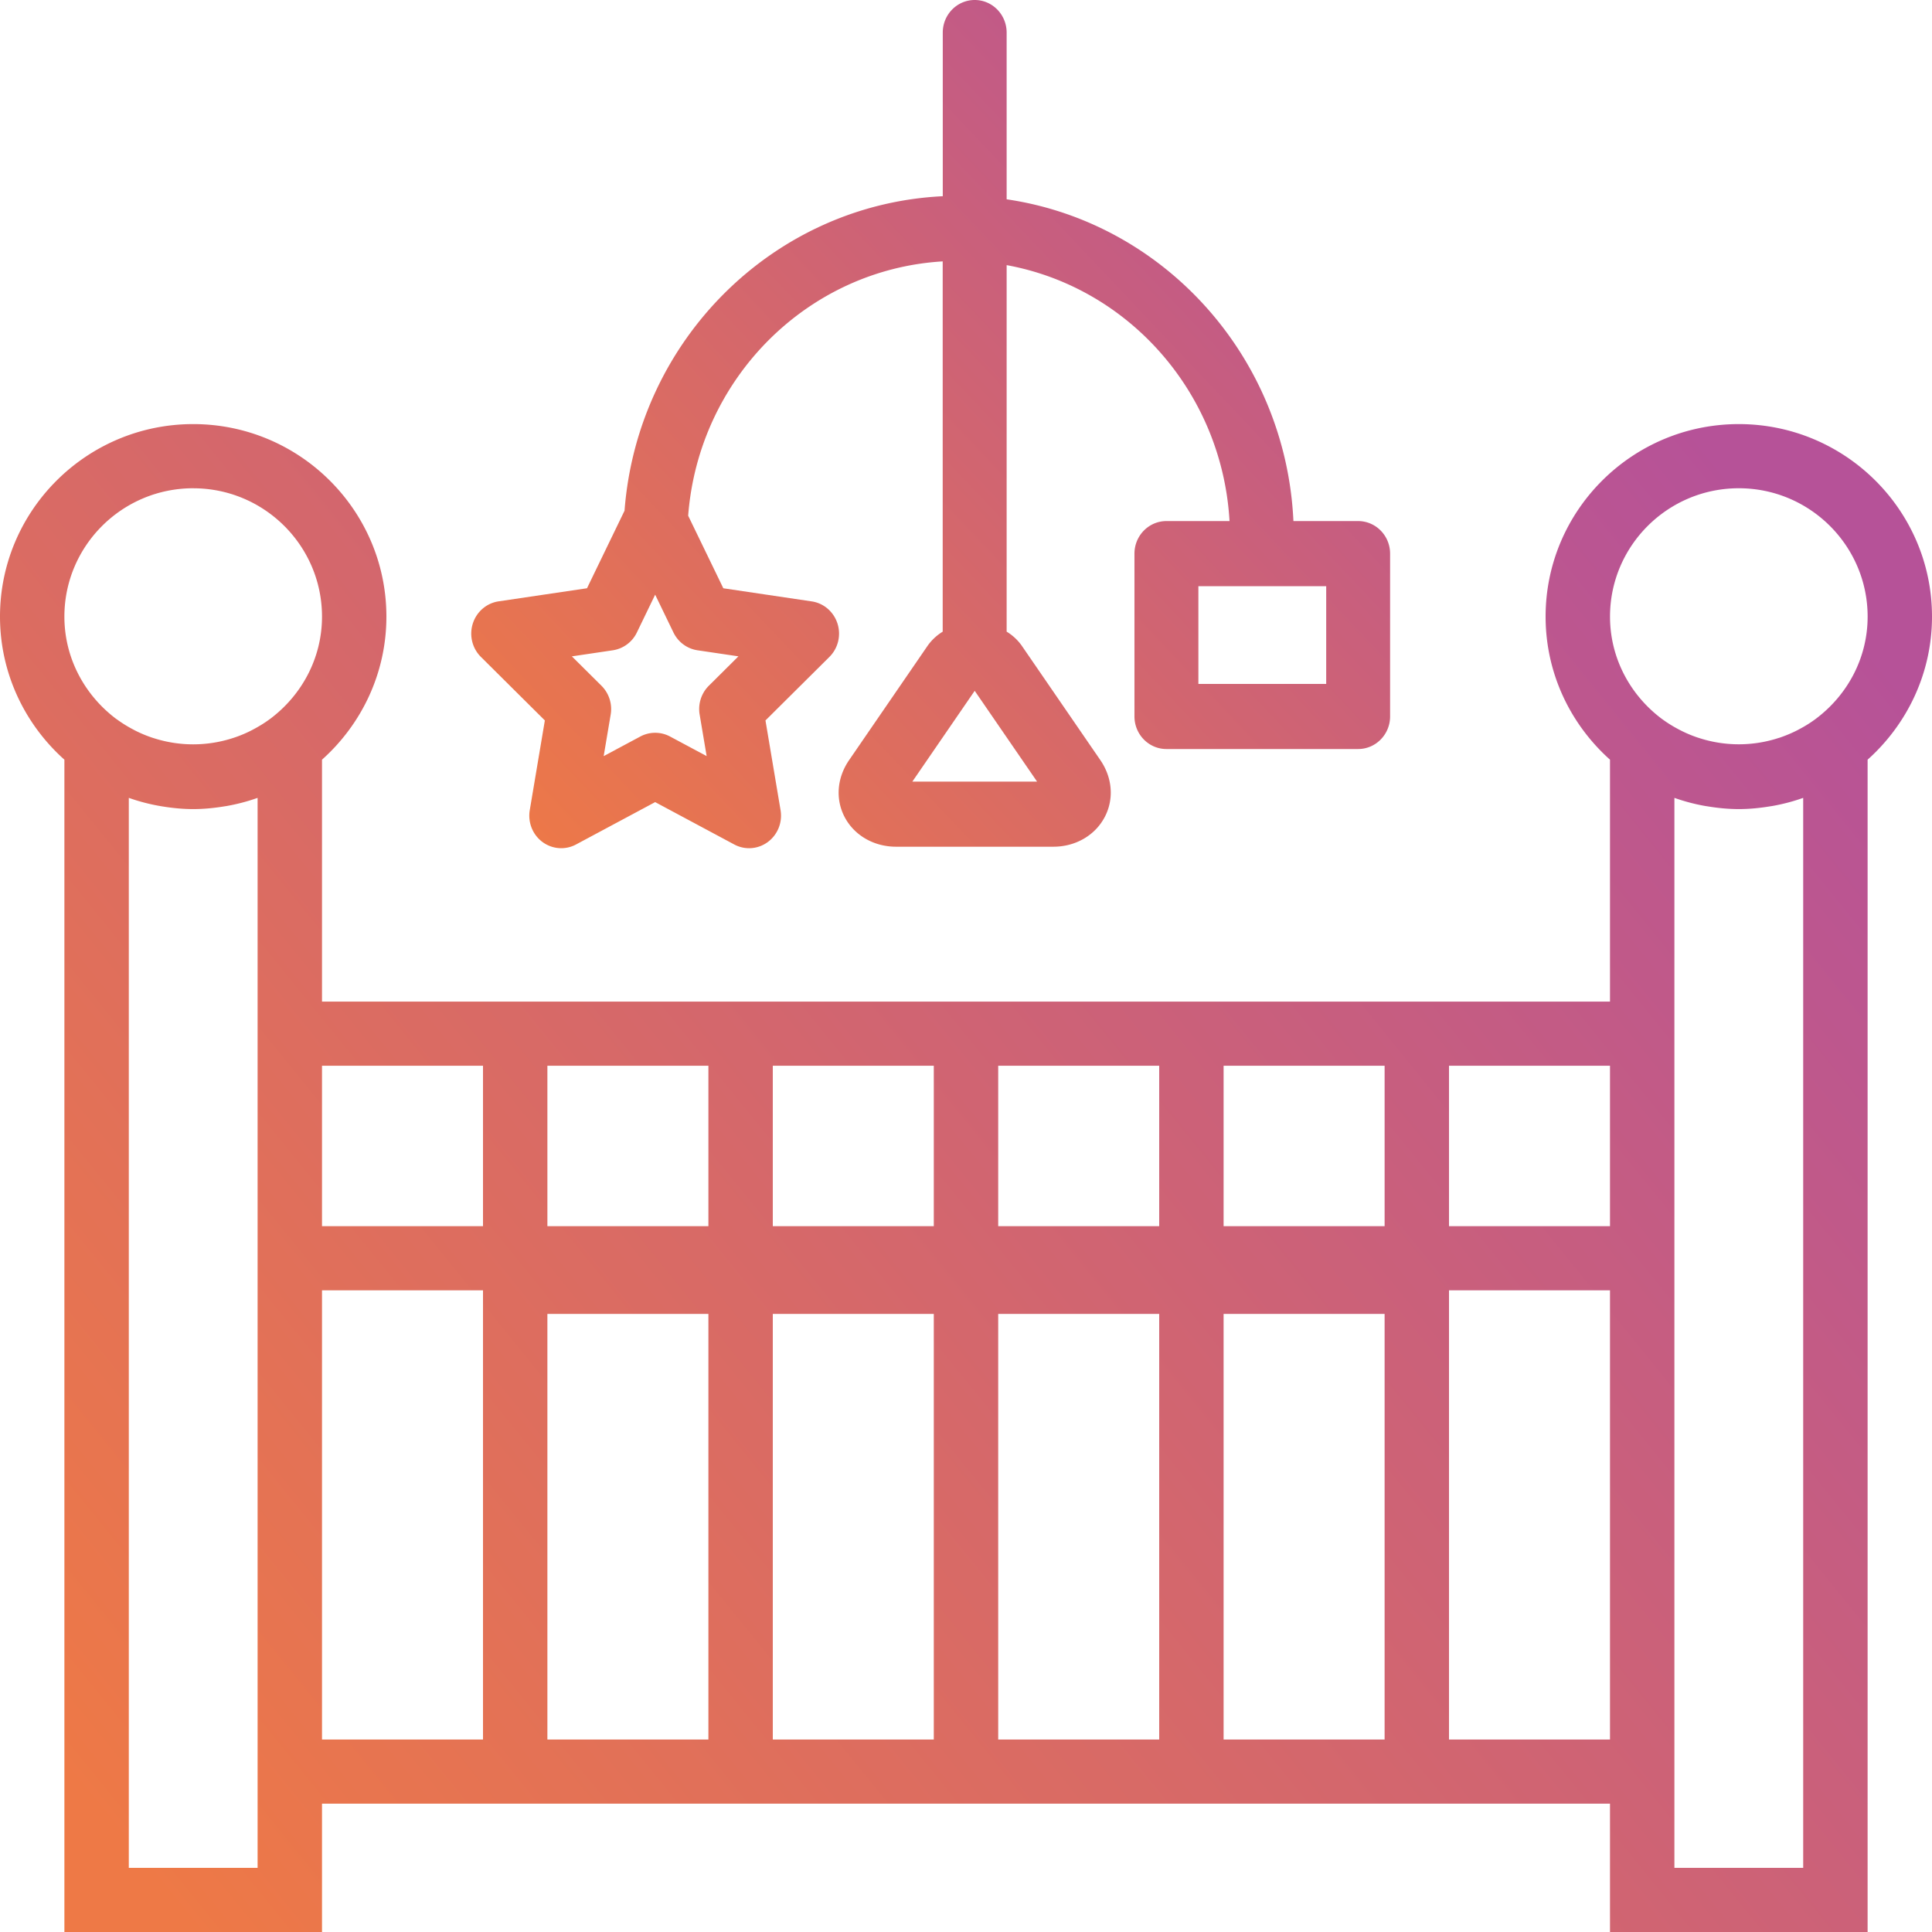 <svg xmlns="http://www.w3.org/2000/svg" width="82" height="82" viewBox="0 0 82 82">
    <defs>
        <linearGradient id="a" x1="100%" x2="-1.306%" y1="19.542%" y2="82.355%">
            <stop offset="0%" stop-color="#B65298"/>
            <stop offset="100%" stop-color="#EE7946"/>
        </linearGradient>
        <linearGradient id="b" x1="100%" x2="-1.306%" y1="7.396%" y2="95.257%">
            <stop offset="0%" stop-color="#B65298"/>
            <stop offset="100%" stop-color="#EE7946"/>
        </linearGradient>
    </defs>
    <g fill="none" fill-rule="nonzero">
        <path fill="url(#a)" d="M82 26.17c0-4.506-3.678-8.17-8.2-8.17-4.522 0-8.2 3.664-8.2 8.17 0 2.412 1.06 4.576 2.733 6.073v10.268H13.667V32.243c1.672-1.496 2.733-3.66 2.733-6.073 0-4.506-3.678-8.17-8.2-8.17C3.678 18 0 21.664 0 26.17c0 2.412 1.06 4.576 2.733 6.073V82h10.934v-5.447h54.666V82h10.934V32.243C80.939 30.746 82 28.582 82 26.17zM68.333 52.043H61.5v-6.809h6.833v6.809zm-28.7 0H32.8v-6.809h6.833v6.809zm2.734-6.809H49.2v6.809h-6.833v-6.809zm-12.3 6.809h-6.834v-6.809h6.834v6.809zm0 3.723V73.83h-6.834V55.766h6.834zm2.733 0h6.833V73.83H32.8V55.766zm9.567 0H49.2V73.83h-6.833V55.766zm9.566 0h6.834V73.83h-6.834V55.766zm0-3.723v-6.809h6.834v6.809h-6.834zM20.5 45.234v6.809h-6.833v-6.809H20.5zM8.2 20.724c3.015 0 5.467 2.442 5.467 5.446 0 1.772-.867 3.334-2.186 4.33l-.035.025c-.224.166-.46.308-.7.436l-.089.047a5.307 5.307 0 0 1-.719.3c-.04.014-.083.026-.125.04a5.459 5.459 0 0 1-3.228 0c-.043-.014-.084-.025-.125-.039a5.488 5.488 0 0 1-.719-.3c-.03-.014-.058-.032-.088-.047a5.527 5.527 0 0 1-.7-.436l-.02-.012c-1.326-.997-2.2-2.564-2.2-4.344 0-3.004 2.452-5.447 5.467-5.447zm2.733 58.553H5.467V33.864a8.122 8.122 0 0 0 1.394.358c.437.072.883.118 1.339.118.456 0 .902-.046 1.34-.118l.079-.012a8.143 8.143 0 0 0 1.314-.346v45.413zm2.734-24.511H20.5V73.83h-6.833V54.766zM61.5 73.83V54.766h6.833V73.83H61.5zm15.033 5.447h-5.466V33.864c.423.15.862.267 1.314.346l.08.012c.437.072.883.118 1.339.118.456 0 .902-.046 1.338-.118l.08-.012a8.122 8.122 0 0 0 1.315-.346v45.413zM77.08 30.5l-.032.024a5.262 5.262 0 0 1-.698.434c-.03.016-.06.034-.092.049a5.663 5.663 0 0 1-.717.3c-.043.013-.085.025-.127.039a5.454 5.454 0 0 1-3.227 0l-.127-.04a5.29 5.29 0 0 1-.81-.348 5.502 5.502 0 0 1-.698-.434l-.016-.011c-1.328-.994-2.202-2.563-2.202-4.343 0-3.004 2.452-5.447 5.467-5.447 3.015 0 5.467 2.443 5.467 5.447 0 1.773-.868 3.336-2.188 4.33z"/>
        <path fill="url(#b)" d="M23.125 30.578l-.64 3.806c-.087.519.12 1.042.538 1.352.42.31.973.35 1.428.105l3.356-1.797 3.355 1.797a1.331 1.331 0 0 0 1.428-.105c.418-.31.627-.833.539-1.352l-.64-3.806 2.713-2.696c.37-.367.503-.916.343-1.417-.16-.5-.584-.865-1.094-.94l-3.751-.557-1.492-3.08c.445-5.821 5.064-10.451 10.803-10.794V26.81a2.161 2.161 0 0 0-.634.589l-3.34 4.865c-.51.744-.584 1.64-.197 2.397.404.786 1.242 1.276 2.189 1.276h6.682c.946 0 1.783-.49 2.187-1.279.388-.757.314-1.653-.196-2.397l-3.342-4.865a2.156 2.156 0 0 0-.635-.587V11.253c5.17.944 9.145 5.406 9.46 10.863h-2.679c-.748 0-1.356.619-1.356 1.382v6.91c0 .764.608 1.383 1.356 1.383h8.138c.748 0 1.356-.62 1.356-1.382v-6.911c0-.763-.608-1.382-1.356-1.382h-2.747c-.325-6.983-5.502-12.678-12.172-13.657V1.382C42.725.62 42.118 0 41.37 0c-.749 0-1.356.62-1.356 1.382v6.946c-7.167.347-12.955 6.102-13.507 13.348l-1.593 3.291-3.752.556c-.51.076-.934.44-1.094.941-.16.5-.027 1.05.343 1.417l2.715 2.697zm33.163-1.551h-5.425V24.88h5.425v4.147zm-12.272 4.146h-5.293l2.646-3.853 2.647 3.853zM26.01 27.6a1.358 1.358 0 0 0 1.021-.756l.776-1.604.776 1.604c.198.408.579.69 1.02.756l1.738.257-1.256 1.248c-.32.318-.466.776-.39 1.223l.297 1.763-1.555-.832a1.338 1.338 0 0 0-1.26.001l-1.555.832.297-1.762a1.397 1.397 0 0 0-.39-1.224l-1.257-1.248 1.738-.258z"/>
    </g>
</svg>

